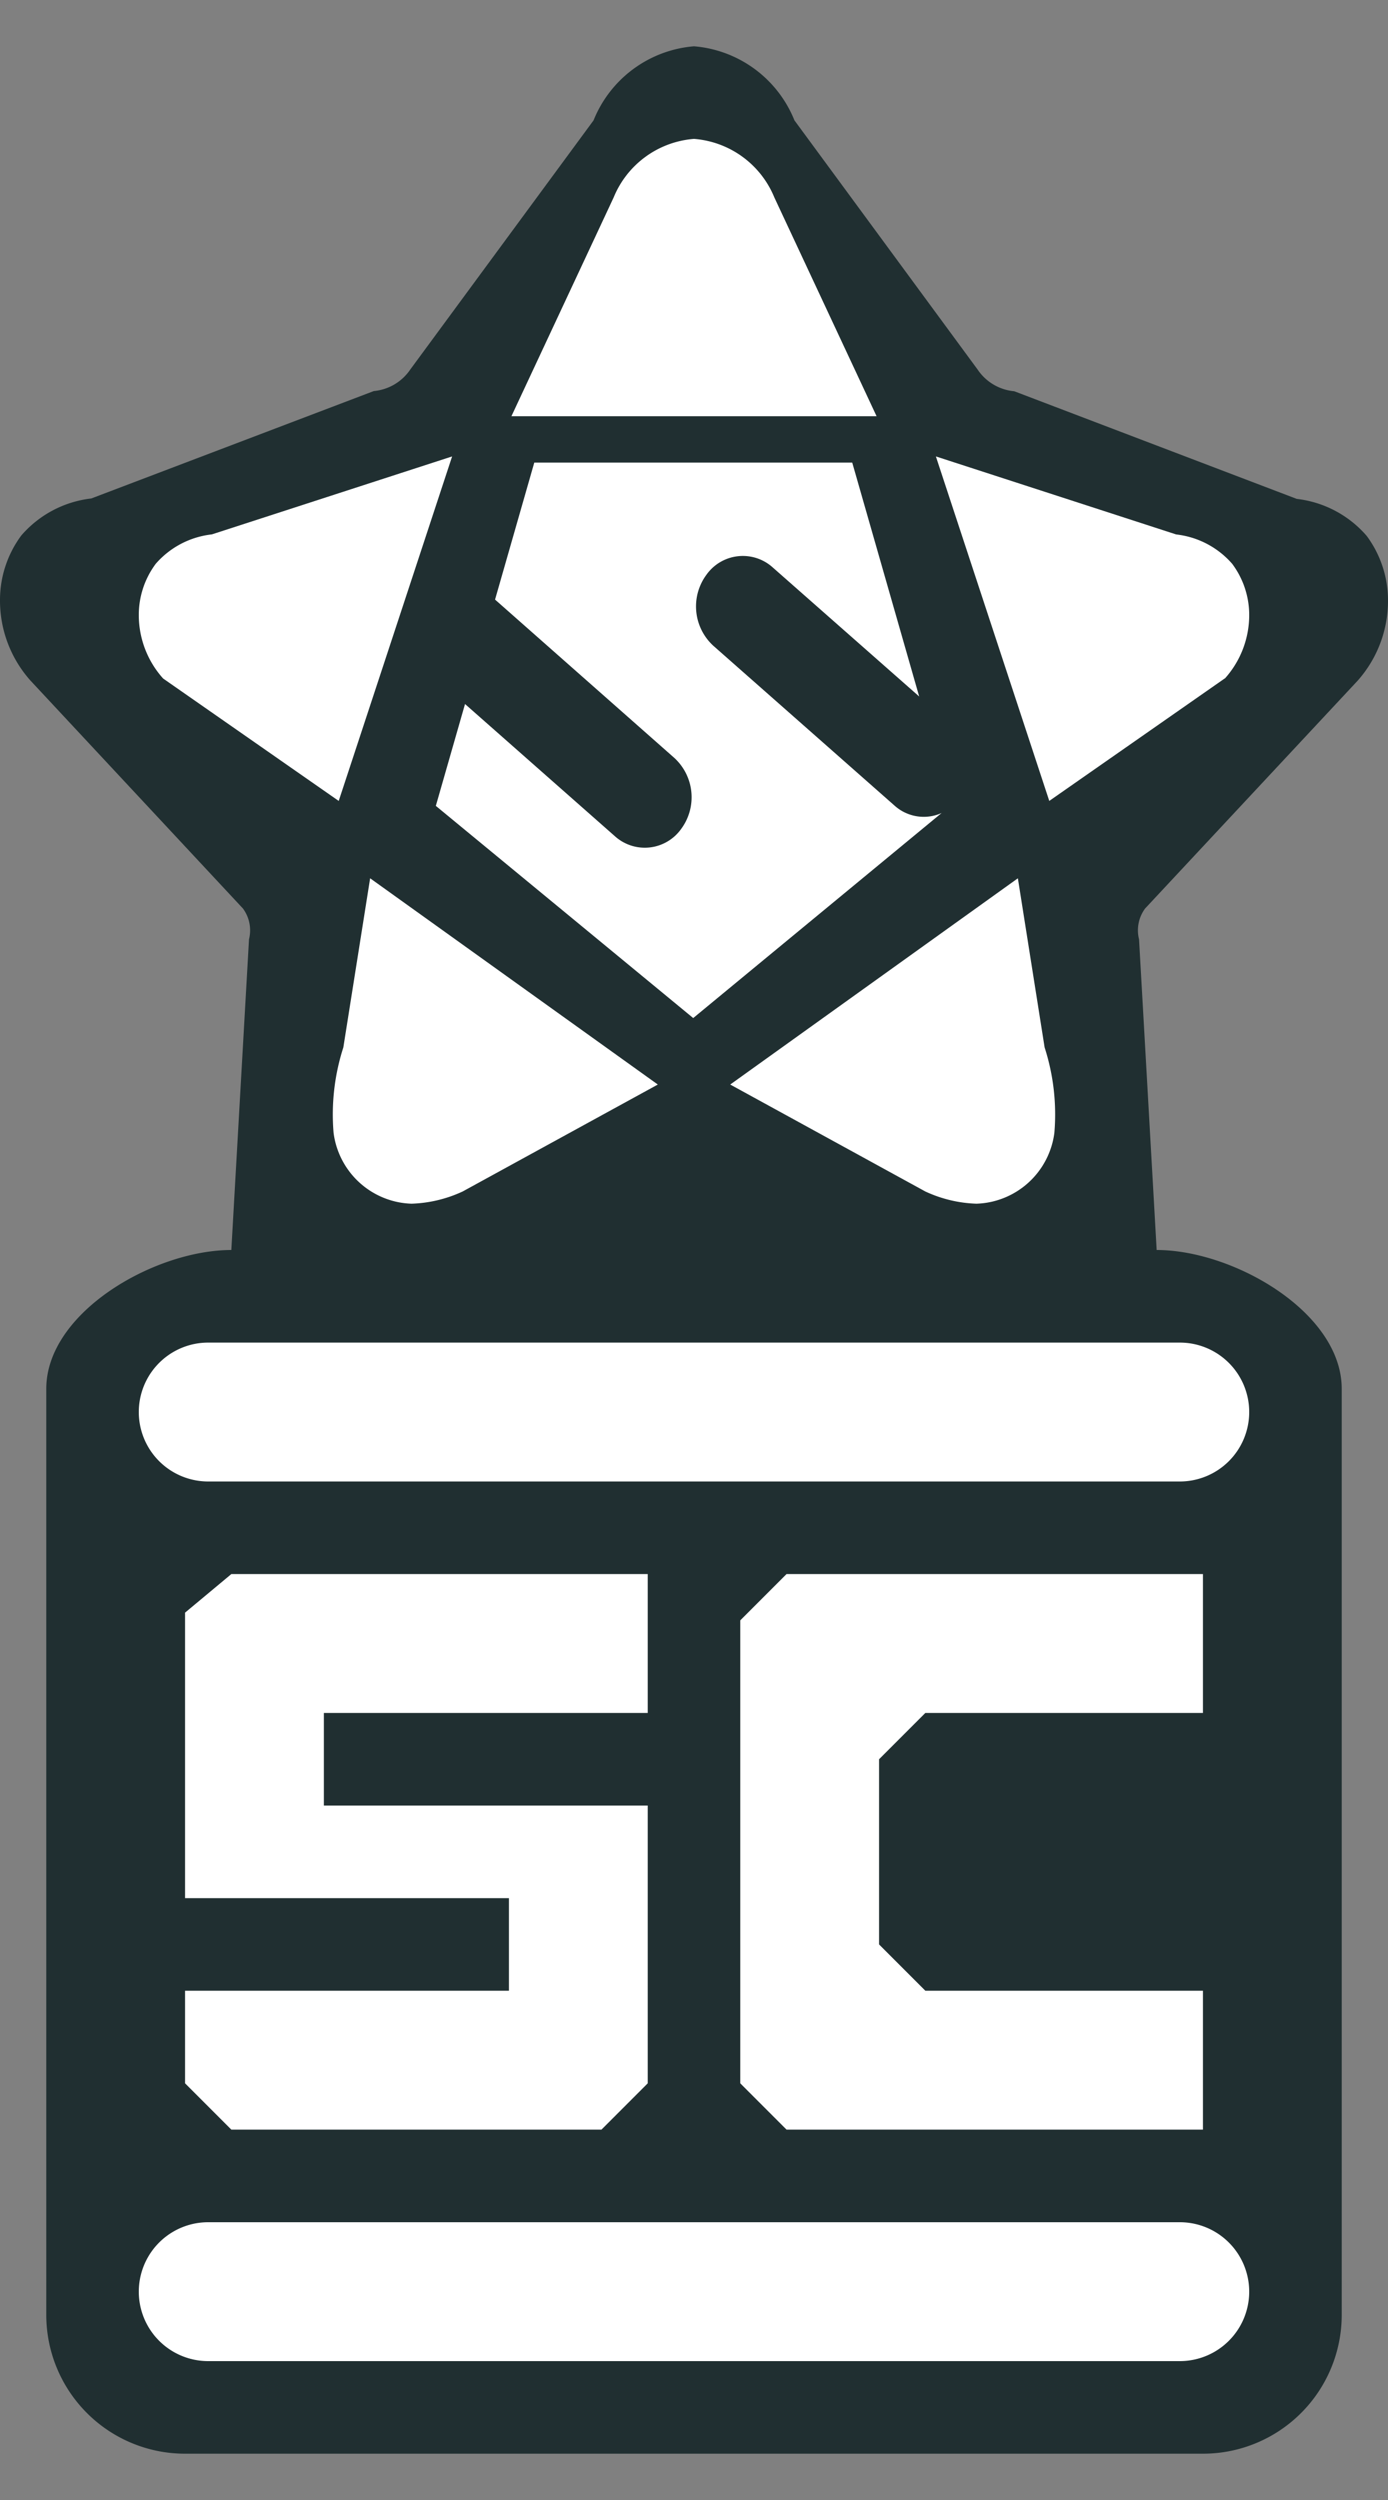 <svg id="rank-normal-shadow" xmlns="http://www.w3.org/2000/svg" width="30" height="54" viewBox="0 0 30 54">
  <rect x="0" y="0" width="30" height="54" fill="#808080" stroke="none"/>
  <defs>
    <style>
      .cls-1 {
        fill: #011417;
        opacity: 0.75;
      }

      .cls-1, .cls-2 {
        fill-rule: evenodd;
      }

      .cls-2 {
        fill: #fff;
      }
    </style>
  </defs>
  <g id="sc">
    <path id="shadow" class="cls-1" d="M25,27c1.657,0,4,1.343,4,3V50a3,3,0,0,1-3,3H4a3,3,0,0,1-3-3V30c0-1.657,2.343-3,4-3l0.382-6.711a0.794,0.794,0,0,0-.131-0.665L0.658,14.7A2.594,2.594,0,0,1,0,12.967a2.341,2.341,0,0,1,.46-1.4,2.352,2.352,0,0,1,1.513-.8L8.079,8.447a1.068,1.068,0,0,0,.789-0.466L12.829,2.6A2.565,2.565,0,0,1,15,1a2.565,2.565,0,0,1,2.171,1.6l3.961,5.385a1.068,1.068,0,0,0,.79.466l6.105,2.325a2.352,2.352,0,0,1,1.513.8,2.341,2.341,0,0,1,.46,1.4,2.594,2.594,0,0,1-.658,1.729L24.75,19.624a0.793,0.793,0,0,0-.131.665Z"/>
    <path id="sc-2" data-name="sc" class="cls-2" d="M26,34v3H20l-1,1v4l1,1h6v3H17l-1-1V35l1-1h9ZM4,43h7V41H4V34.833L5,34h9v3H7v2h7v6l-1,1H5L4,45V43ZM4.5,29h21A1.5,1.5,0,0,1,27,30.5h0A1.5,1.5,0,0,1,25.5,32H4.5A1.5,1.5,0,0,1,3,30.5H3A1.5,1.5,0,0,1,4.5,29Zm0,19h21a1.5,1.5,0,0,1,0,3H4.5A1.5,1.5,0,0,1,4.5,48ZM16.7,12.255a0.965,0.965,0,0,0-1.427.154,1.152,1.152,0,0,0,.143,1.538l3.925,3.46a0.944,0.944,0,0,0,1.011.154L14.983,21.99,9.42,17.407l0.631-2.2,3.241,2.857a0.965,0.965,0,0,0,1.427-.154,1.152,1.152,0,0,0-.143-1.538L10.7,12.951l0.848-2.959H18.42l1.447,5.052Zm9.77,2.4L22.679,17.3,20.228,9.859l5.193,1.685a1.884,1.884,0,0,1,1.21.633A1.845,1.845,0,0,1,27,13.284,2.049,2.049,0,0,1,26.474,14.656ZM11.054,8.99l2.209-4.724A2.047,2.047,0,0,1,15,3a2.047,2.047,0,0,1,1.737,1.266L18.946,8.99H11.054ZM7.321,17.3L3.526,14.656A2.049,2.049,0,0,1,3,13.284a1.845,1.845,0,0,1,.368-1.108,1.884,1.884,0,0,1,1.211-.633L9.772,9.859ZM8,18.971l6.218,4.455L10,25.736A2.84,2.84,0,0,1,8.895,26,1.756,1.756,0,0,1,7.21,24.47a4.718,4.718,0,0,1,.211-1.846Zm14,0,0.578,3.653a4.718,4.718,0,0,1,.211,1.846A1.756,1.756,0,0,1,21.105,26,2.841,2.841,0,0,1,20,25.736l-4.217-2.31Z"/>
  </g>
</svg>
